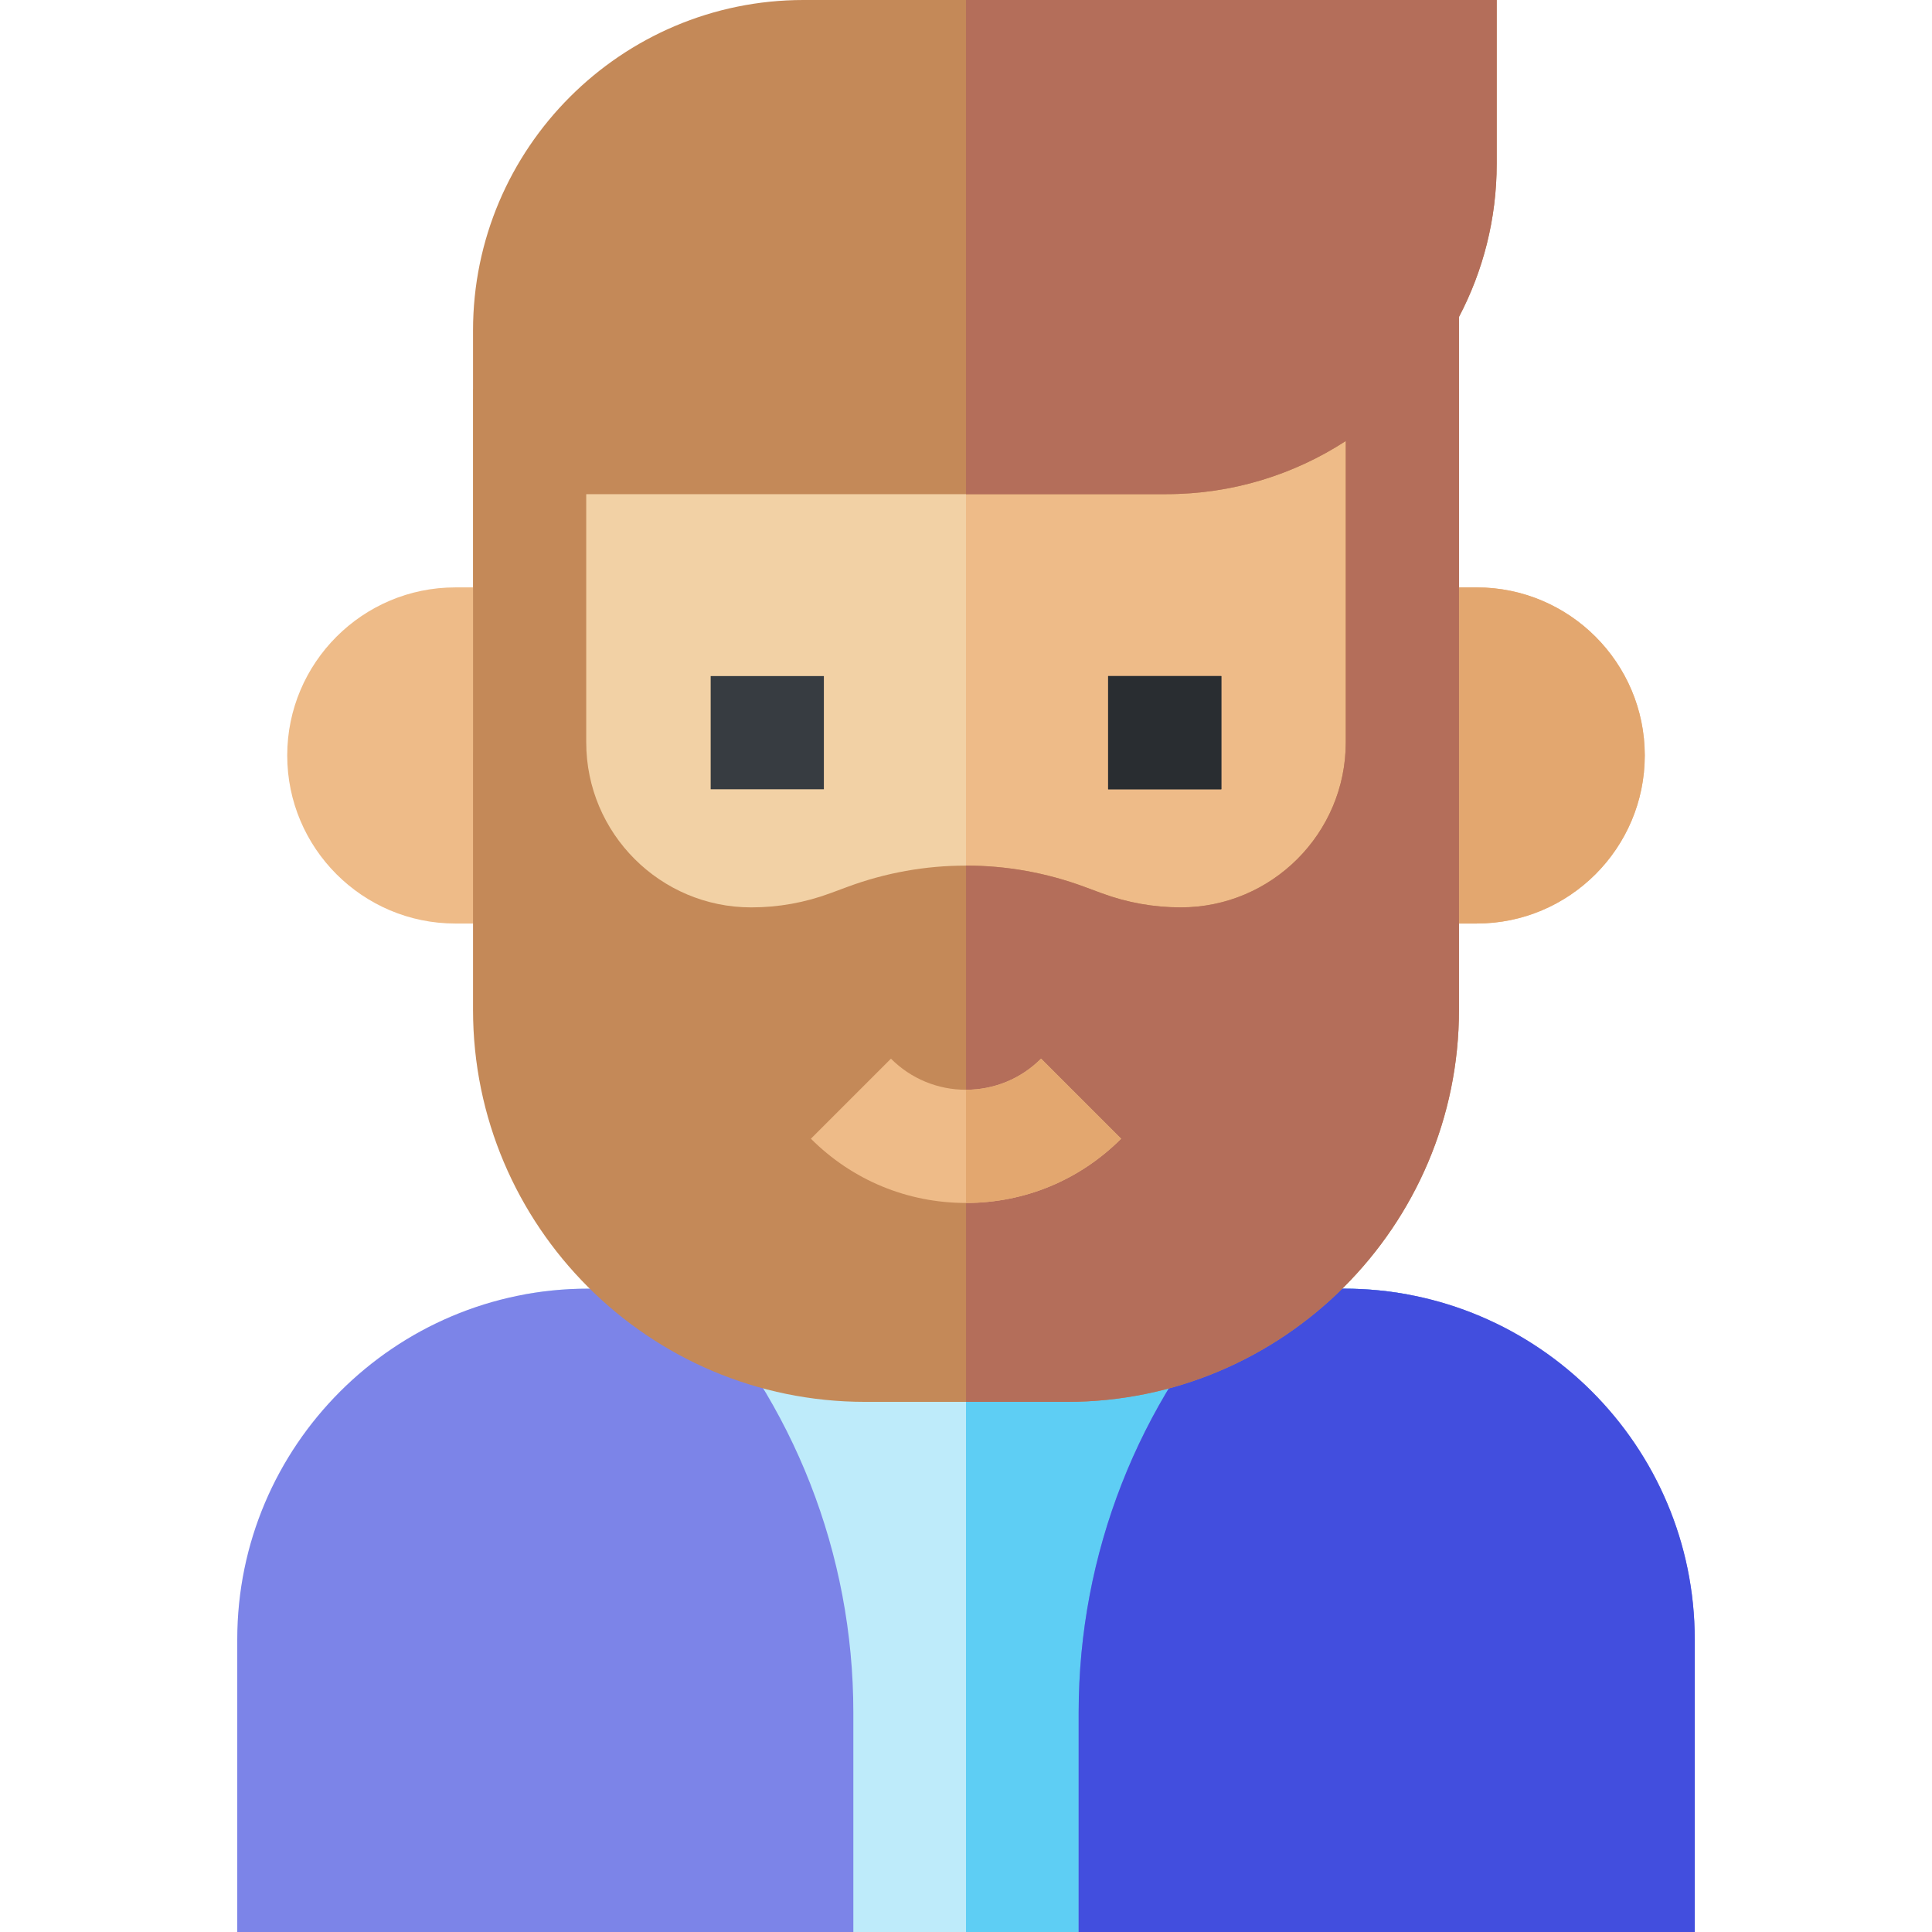 <svg id="Layer_1" enable-background="new 0 0 512.03 512.03" height="512" viewBox="0 0 512.03 512.03" width="512" xmlns="http://www.w3.org/2000/svg"><g><path d="m372.952 343.044c-5.438-.994-11.039-1.514-16.76-1.514h-200.354c-5.721 0-11.322.52-16.76 1.514 35.827 25.541 57.081 66.642 57.081 110.842v58.144h119.713v-58.144c0-44.2 21.253-85.302 57.08-110.842z" fill="#beebfa"/><path d="m315.872 512.03v-58.144c0-44.2 21.254-85.302 57.081-110.842-5.438-.994-11.039-1.514-16.76-1.514h-100.178v170.5z" fill="#5ecef4"/><path d="m182.451 341.53h-26.613c-51.257 0-92.958 41.701-92.958 92.959v77.542h163.279v-58.144c0-42.193-15.87-82.071-43.708-112.357z" fill="#7c84e8"/><path d="m449.151 434.489c0-51.258-41.701-92.959-92.958-92.959h-26.613c-27.838 30.286-43.708 70.164-43.708 112.356v58.144h163.279z" fill="#7c84e8"/><path d="m449.151 434.489c0-51.258-41.701-92.959-92.958-92.959h-26.613c-27.838 30.286-43.708 70.164-43.708 112.356v58.144h163.279z" fill="#424ede"/><path d="m391.366 155.675h-34.702v89.084h34.702c24.561 0 44.542-19.981 44.542-44.542s-19.981-44.542-44.542-44.542z" fill="#eb8"/><path d="m391.366 155.675h-34.702v89.084h34.702c24.561 0 44.542-19.981 44.542-44.542s-19.981-44.542-44.542-44.542z" fill="#e3a76f"/><path d="m76.122 200.217c0 24.561 19.981 44.542 44.542 44.542h34.702v-89.084h-34.702c-24.56 0-44.542 19.981-44.542 44.542z" fill="#eb8"/><path d="m125.366 103.108v93.643c0 40.656 33.076 73.731 73.731 73.731 10.743 0 21.297-1.891 31.369-5.62l4.594-1.701c6.729-2.491 13.779-3.754 20.954-3.754s14.225 1.263 20.955 3.755l4.592 1.7c10.073 3.729 20.627 5.621 31.371 5.621 40.656 0 73.731-33.076 73.731-73.731v-93.643h-261.297z" fill="#f2d1a5"/><path d="m281.562 264.862c10.073 3.729 20.627 5.621 31.371 5.621 40.656 0 73.731-33.076 73.731-73.731v-93.643h-130.649v156.299c7.175 0 14.225 1.263 20.955 3.755z" fill="#eb8"/><g><path d="m293.682 179.177h30v30.002h-30z" fill="#373c41"/></g><g><path d="m188.348 179.177h30v30.002h-30z" fill="#373c41"/></g><path d="m396.665 0h-183.709c-48.297 0-87.59 39.292-87.59 87.59v180.051c0 57.285 46.604 103.89 103.89 103.89h53.519c57.285 0 103.89-46.604 103.89-103.89v-183.648c6.385-12.148 10-25.969 10-40.618zm-83.732 240.482c-7.176 0-14.226-1.263-20.955-3.755l-4.592-1.7c-10.074-3.729-20.628-5.621-31.37-5.621s-21.296 1.891-31.369 5.62l-4.595 1.701c-6.728 2.491-13.778 3.754-20.954 3.754-24.114 0-43.731-19.618-43.731-43.731v-65.786h153.709c17.533 0 33.878-5.178 47.589-14.085v79.871c-.001 24.115-19.619 43.732-43.732 43.732z" fill="#c48958"/><path d="m256.015 0v130.965h53.06c17.533 0 33.878-5.178 47.589-14.085v79.871c0 24.114-19.618 43.731-43.731 43.731-7.176 0-14.226-1.263-20.955-3.755l-4.592-1.7c-10.074-3.729-20.628-5.621-31.37-5.621v142.124h26.759c57.285 0 103.89-46.604 103.89-103.89v-183.647c6.385-12.148 10-25.969 10-40.618v-43.375z" fill="#b46e5a"/><path d="m256.015 318.816c-15.528 0-30.127-6.047-41.106-17.027l21.213-21.213c5.314 5.313 12.379 8.24 19.894 8.24s14.58-2.926 19.894-8.24l21.213 21.213c-10.981 10.981-25.58 17.027-41.108 17.027z" fill="#eb8"/><g><path d="m293.682 179.177h30v30.002h-30z" fill="#292d31"/></g><path d="m275.909 280.577c-5.314 5.313-12.379 8.24-19.894 8.24v30c15.528 0 30.127-6.047 41.106-17.027z" fill="#e3a76f"/></g></svg>